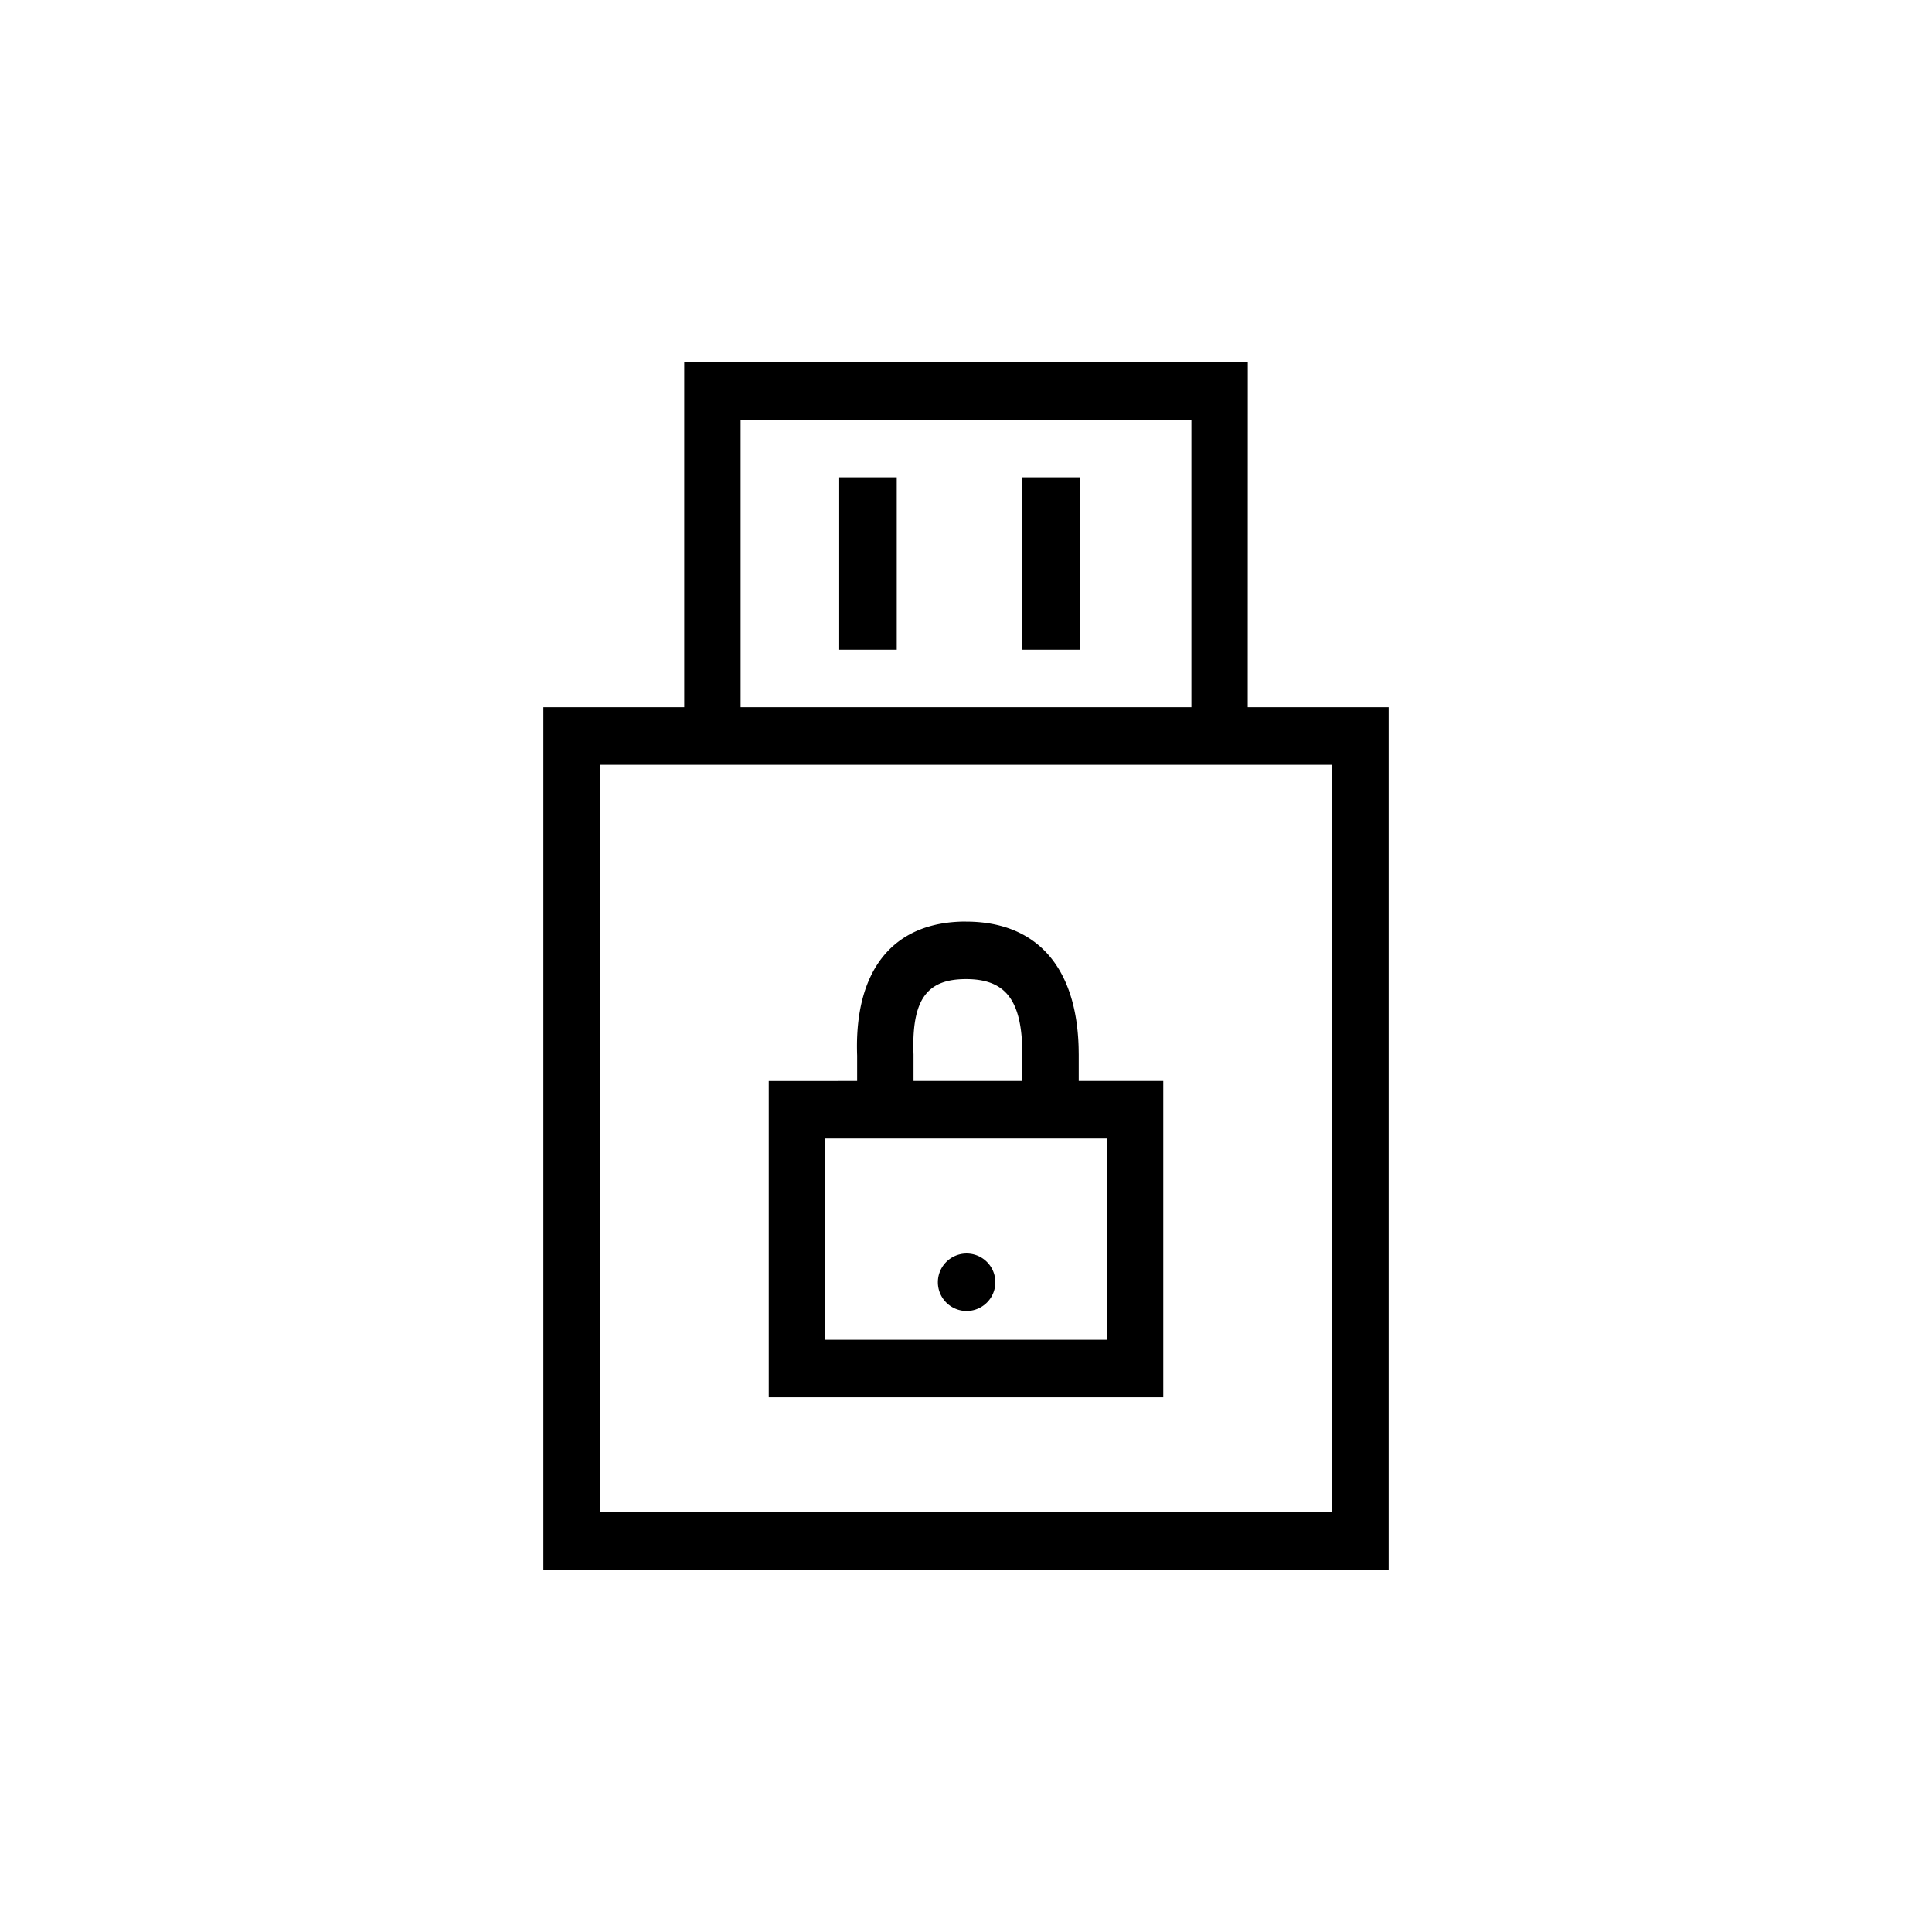 <svg xmlns="http://www.w3.org/2000/svg" width="32" height="32" viewBox="0 0 32 32">
    <g fill="none" fill-rule="evenodd">
        <!-- <circle cx="16" cy="16" r="15.5" stroke="#9E3398"/> -->
        <path fill="currentColor" fill-rule="nonzero" d="M20.667 6l-.001 5.714H23V26H9V11.714h2.333V6h9.334zm1.4 6.667H9.933v12.38h12.134v-12.38zM16 15.265c1.177 0 1.828.76 1.865 2.08l.002.122v.437h1.4v5.239h-6.534v-5.238l1.464-.001v-.42c-.051-1.4.582-2.22 1.803-2.22zm2.333 3.592h-4.666v3.333h4.666v-3.333zm-2.323 1.905a.476.476 0 1 1 0 .952.476.476 0 0 1 0-.952zM16 16.217c-.622 0-.883.308-.872 1.15l.003.1v.437h1.801l.001-.437c0-.906-.279-1.25-.933-1.25zm3.733-9.265h-7.466v4.762h7.466V6.952zm-4.88.953v2.857H13.9V7.905h.952zm3.033 0v2.857h-.953V7.905h.953z"/>
    </g>
</svg>
